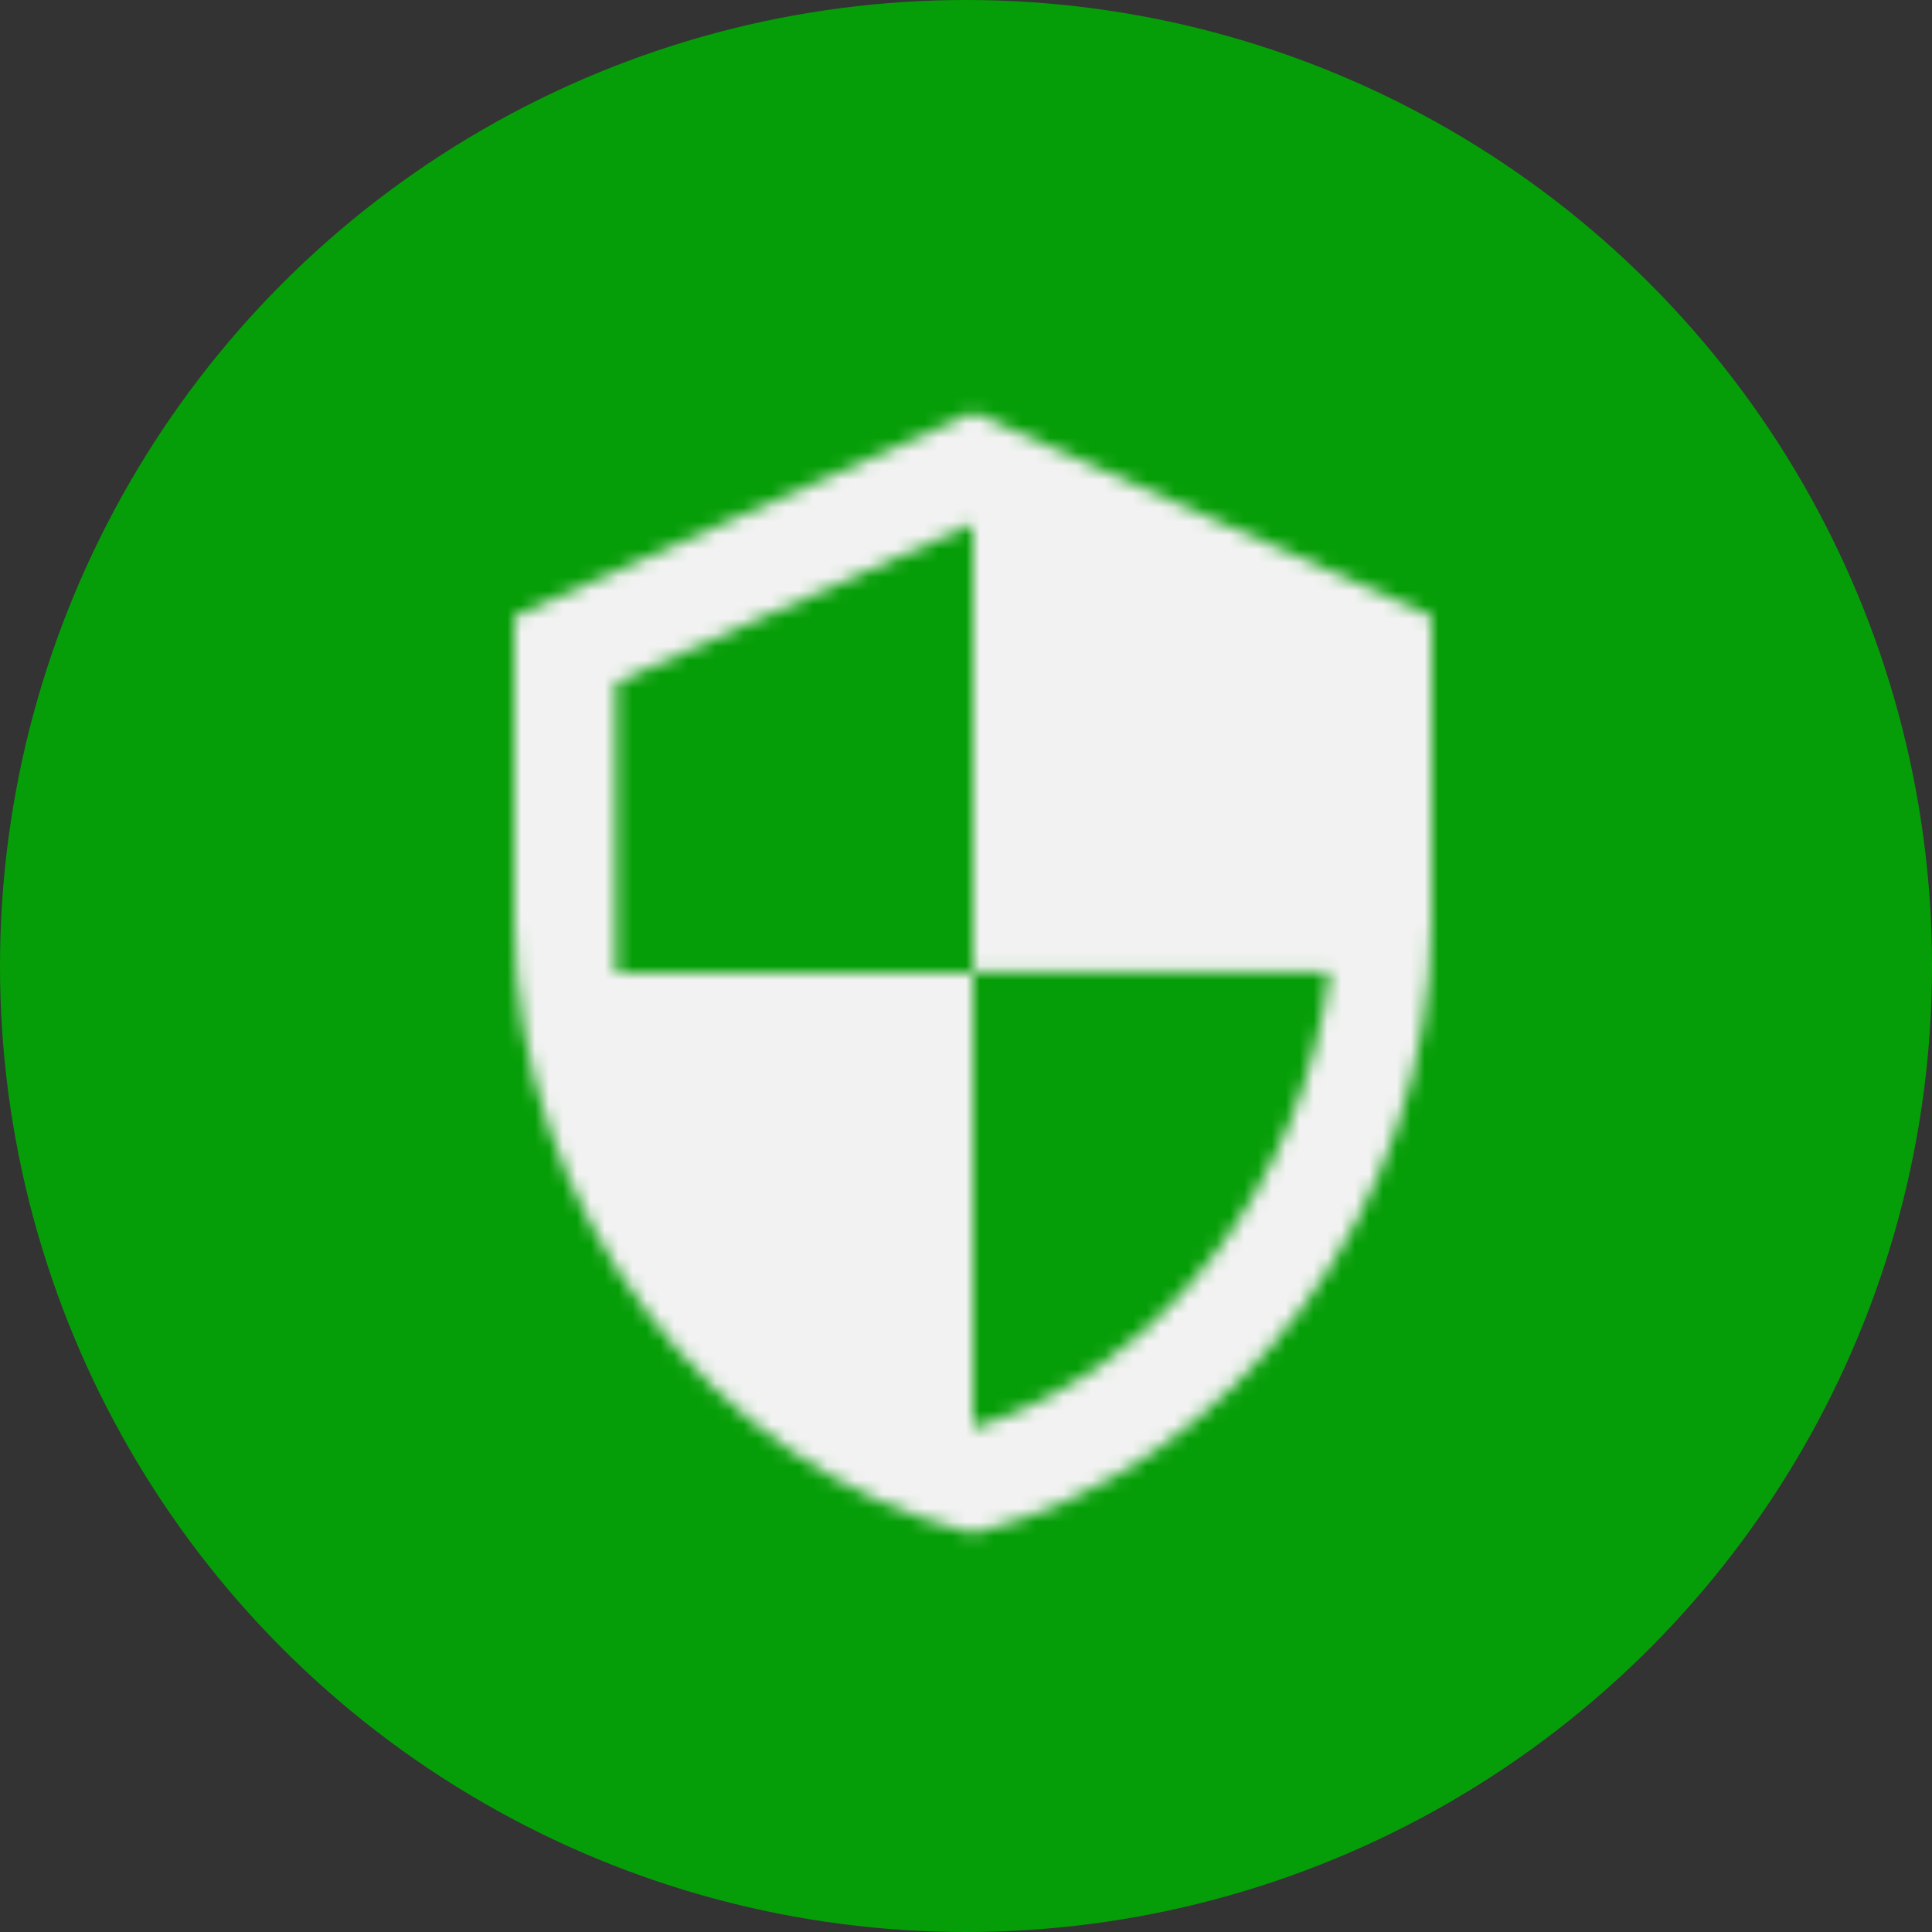 <svg width="139" height="139" fill="none" xmlns="http://www.w3.org/2000/svg"><rect width="100%" height="100%" fill="#333333" stroke="none"/><circle cx="69.5" cy="69.5" r="69.5" fill="#069E08"/><mask id="a" maskUnits="userSpaceOnUse" x="37" y="29" width="66" height="82"><path fill-rule="evenodd" clip-rule="evenodd" d="M37 44.333l33-14.666 33 14.666v22c0 20.35-14.08 39.38-33 44-18.92-4.62-33-23.65-33-44v-22zm58.667 25.63H70V37.697L44.333 49.1V70H70v32.743c13.64-4.216 23.723-17.673 25.667-32.78z" fill="#fff"/></mask><g mask="url(#a)"><path fill="#F2F2F2" d="M26 26h88v88H26z"/></g></svg>
